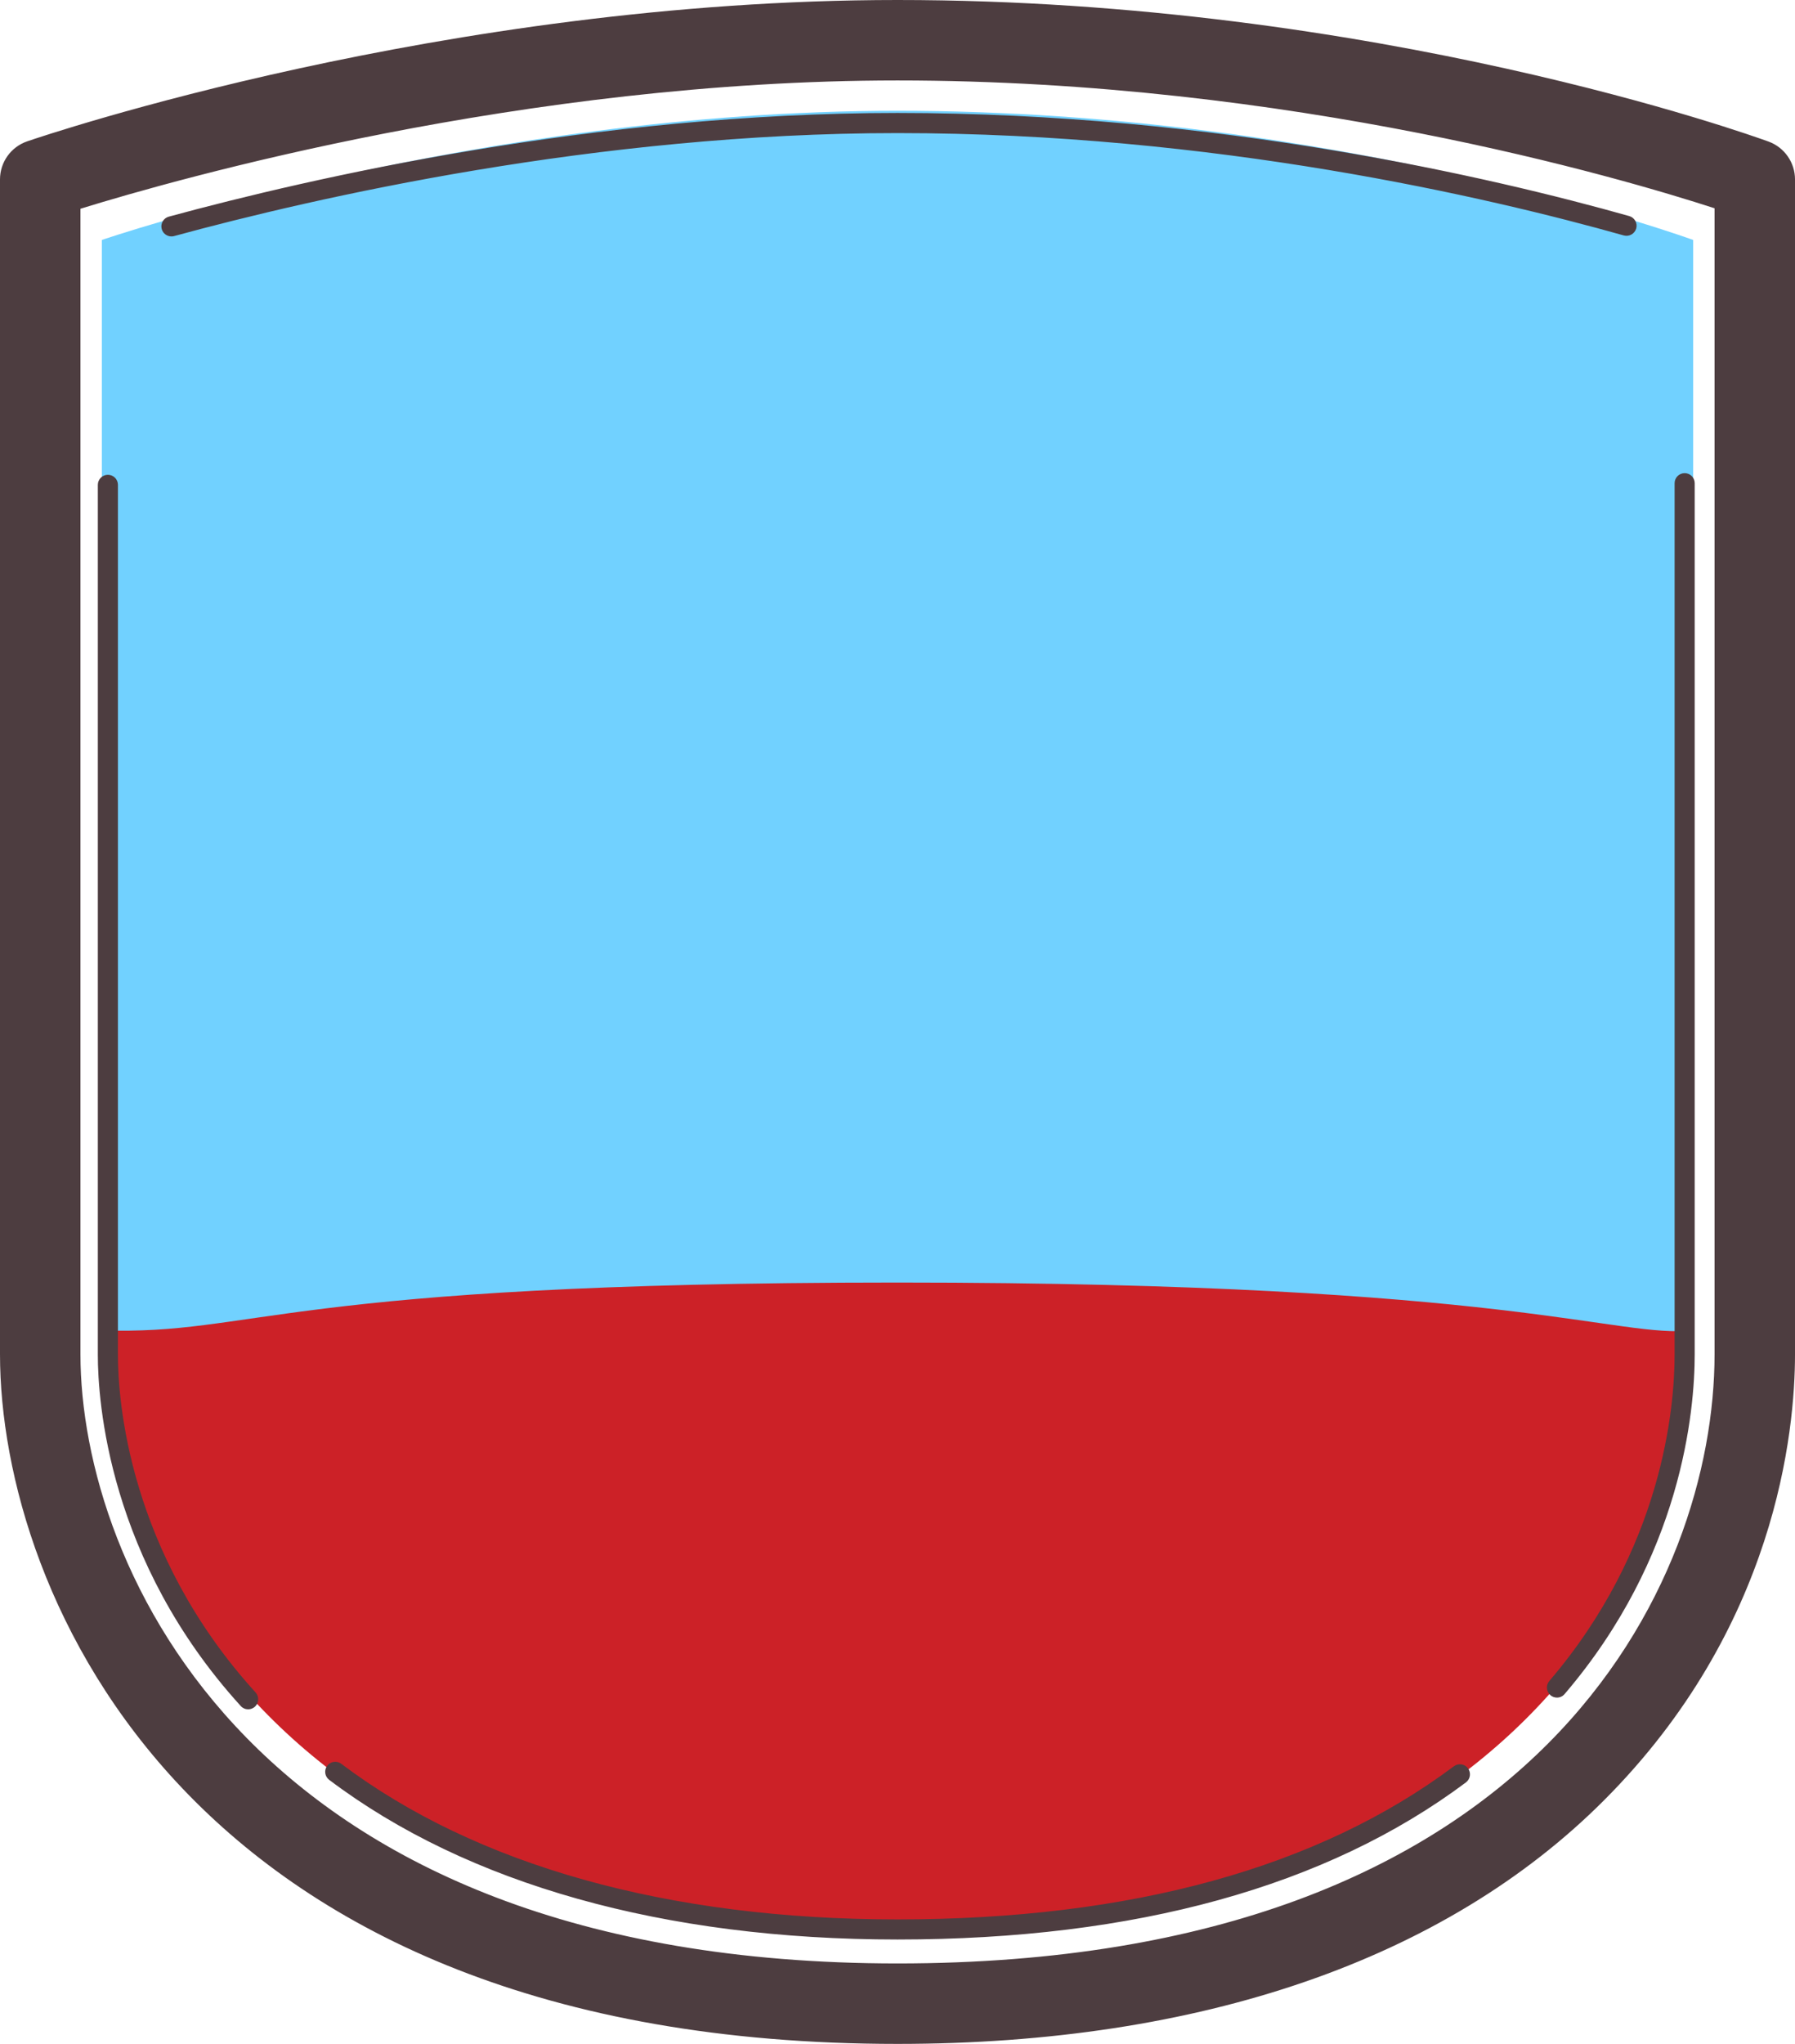 <svg version="1.1" id="图层_2" x="0px" y="0px" width="183.359px" height="208.727px" viewBox="0 0 183.359 208.727" enable-background="new 0 0 183.359 208.727" xml:space="preserve" xmlns:xml="http://www.w3.org/XML/1998/namespace" xmlns="http://www.w3.org/2000/svg" xmlns:xlink="http://www.w3.org/1999/xlink">
  <path fill="#CC2127" d="M14.68,29.863c0,0,34.705-11.5,77.5-11.5c45.165,0,73.5,11.5,73.5,11.5s7.279,82.481,7.279,105.995
	s-18.244,61.554-81.28,61.554c-63.035,0-81.277-38.753-81.277-61.554C10.402,113.054,14.68,29.863,14.68,29.863z" class="color c1"/>
  <path fill="#71D1FF" d="M10.402,24.505c0,0,38.482-13.192,81.277-13.192c45.165,0,81.28,13.192,81.28,13.192s0,87.84,0,111.354
	c-7.933,0.838-18.244-4.884-81.28-4.884c-63.035,0-65.537,5.403-81.277,4.884C10.402,113.054,10.402,24.505,10.402,24.505z" class="color c2"/>
  <path fill="#4D3D40" d="M91.679,208.726C19.16,208.726,0,162.656,0,138.297V18.32c0-1.755,1.115-3.316,2.775-3.885
	C4.496,13.846,45.418,0,91.679,0c48.825,0,87.364,13.871,88.983,14.46c1.619,0.595,2.698,2.137,2.698,3.86v119.977
	c0,7.827-1.901,27.935-19.522,45.564C147.588,200.128,122.633,208.726,91.679,208.726z M8.218,21.318v116.979
	c0,21.519,17.443,62.212,83.461,62.212c65.883,0,83.463-39.104,83.463-62.212V21.269c-9.557-3.103-43.332-13.053-83.463-13.053
	C53.535,8.217,18.182,18.238,8.218,21.318z M26.042,174.29c0.416-0.383,0.449-1.032,0.067-1.452
	c-13.047-14.35-14.062-30.002-14.062-34.459V49.511c0-0.564-0.456-1.024-1.026-1.024c-0.565,0-1.027,0.46-1.027,1.024v88.867
	c0,4.645,1.054,20.947,14.595,35.839c0.202,0.227,0.48,0.34,0.76,0.34C25.596,174.557,25.845,174.468,26.042,174.29z
	 M149.746,182.021c0.453-0.34,0.547-0.982,0.207-1.438c-0.338-0.454-0.982-0.548-1.439-0.208
	c-13.869,10.375-32.99,15.638-56.836,15.638c-23.389,0-43.036-5.496-56.815-15.892c-0.452-0.339-1.098-0.253-1.438,0.202
	c-0.344,0.452-0.251,1.096,0.201,1.438c14.138,10.666,34.214,16.304,58.052,16.304C115.977,198.063,135.512,192.667,149.746,182.021
	z M159.821,173.003c12-14.028,13.293-28.944,13.293-34.708V49.345c0-0.567-0.459-1.026-1.026-1.026
	c-0.568,0-1.027,0.459-1.027,1.026v88.949c0,5.533-1.246,19.866-12.799,33.373c-0.369,0.432-0.316,1.078,0.113,1.448
	c0.192,0.166,0.432,0.246,0.668,0.246C159.331,173.362,159.62,173.24,159.821,173.003z M17.782,24.109
	c14.427-3.93,43.215-10.518,73.895-10.518c32.299,0,60.348,6.549,74.194,10.453c0.543,0.149,1.11-0.164,1.268-0.711
	c0.154-0.546-0.166-1.114-0.713-1.268c-13.943-3.934-42.199-10.529-74.749-10.529c-30.917,0-59.907,6.635-74.435,10.589
	c-0.549,0.148-0.87,0.715-0.723,1.262c0.124,0.456,0.539,0.757,0.991,0.757C17.6,24.145,17.691,24.134,17.782,24.109z" class="color c3"/>
</svg>